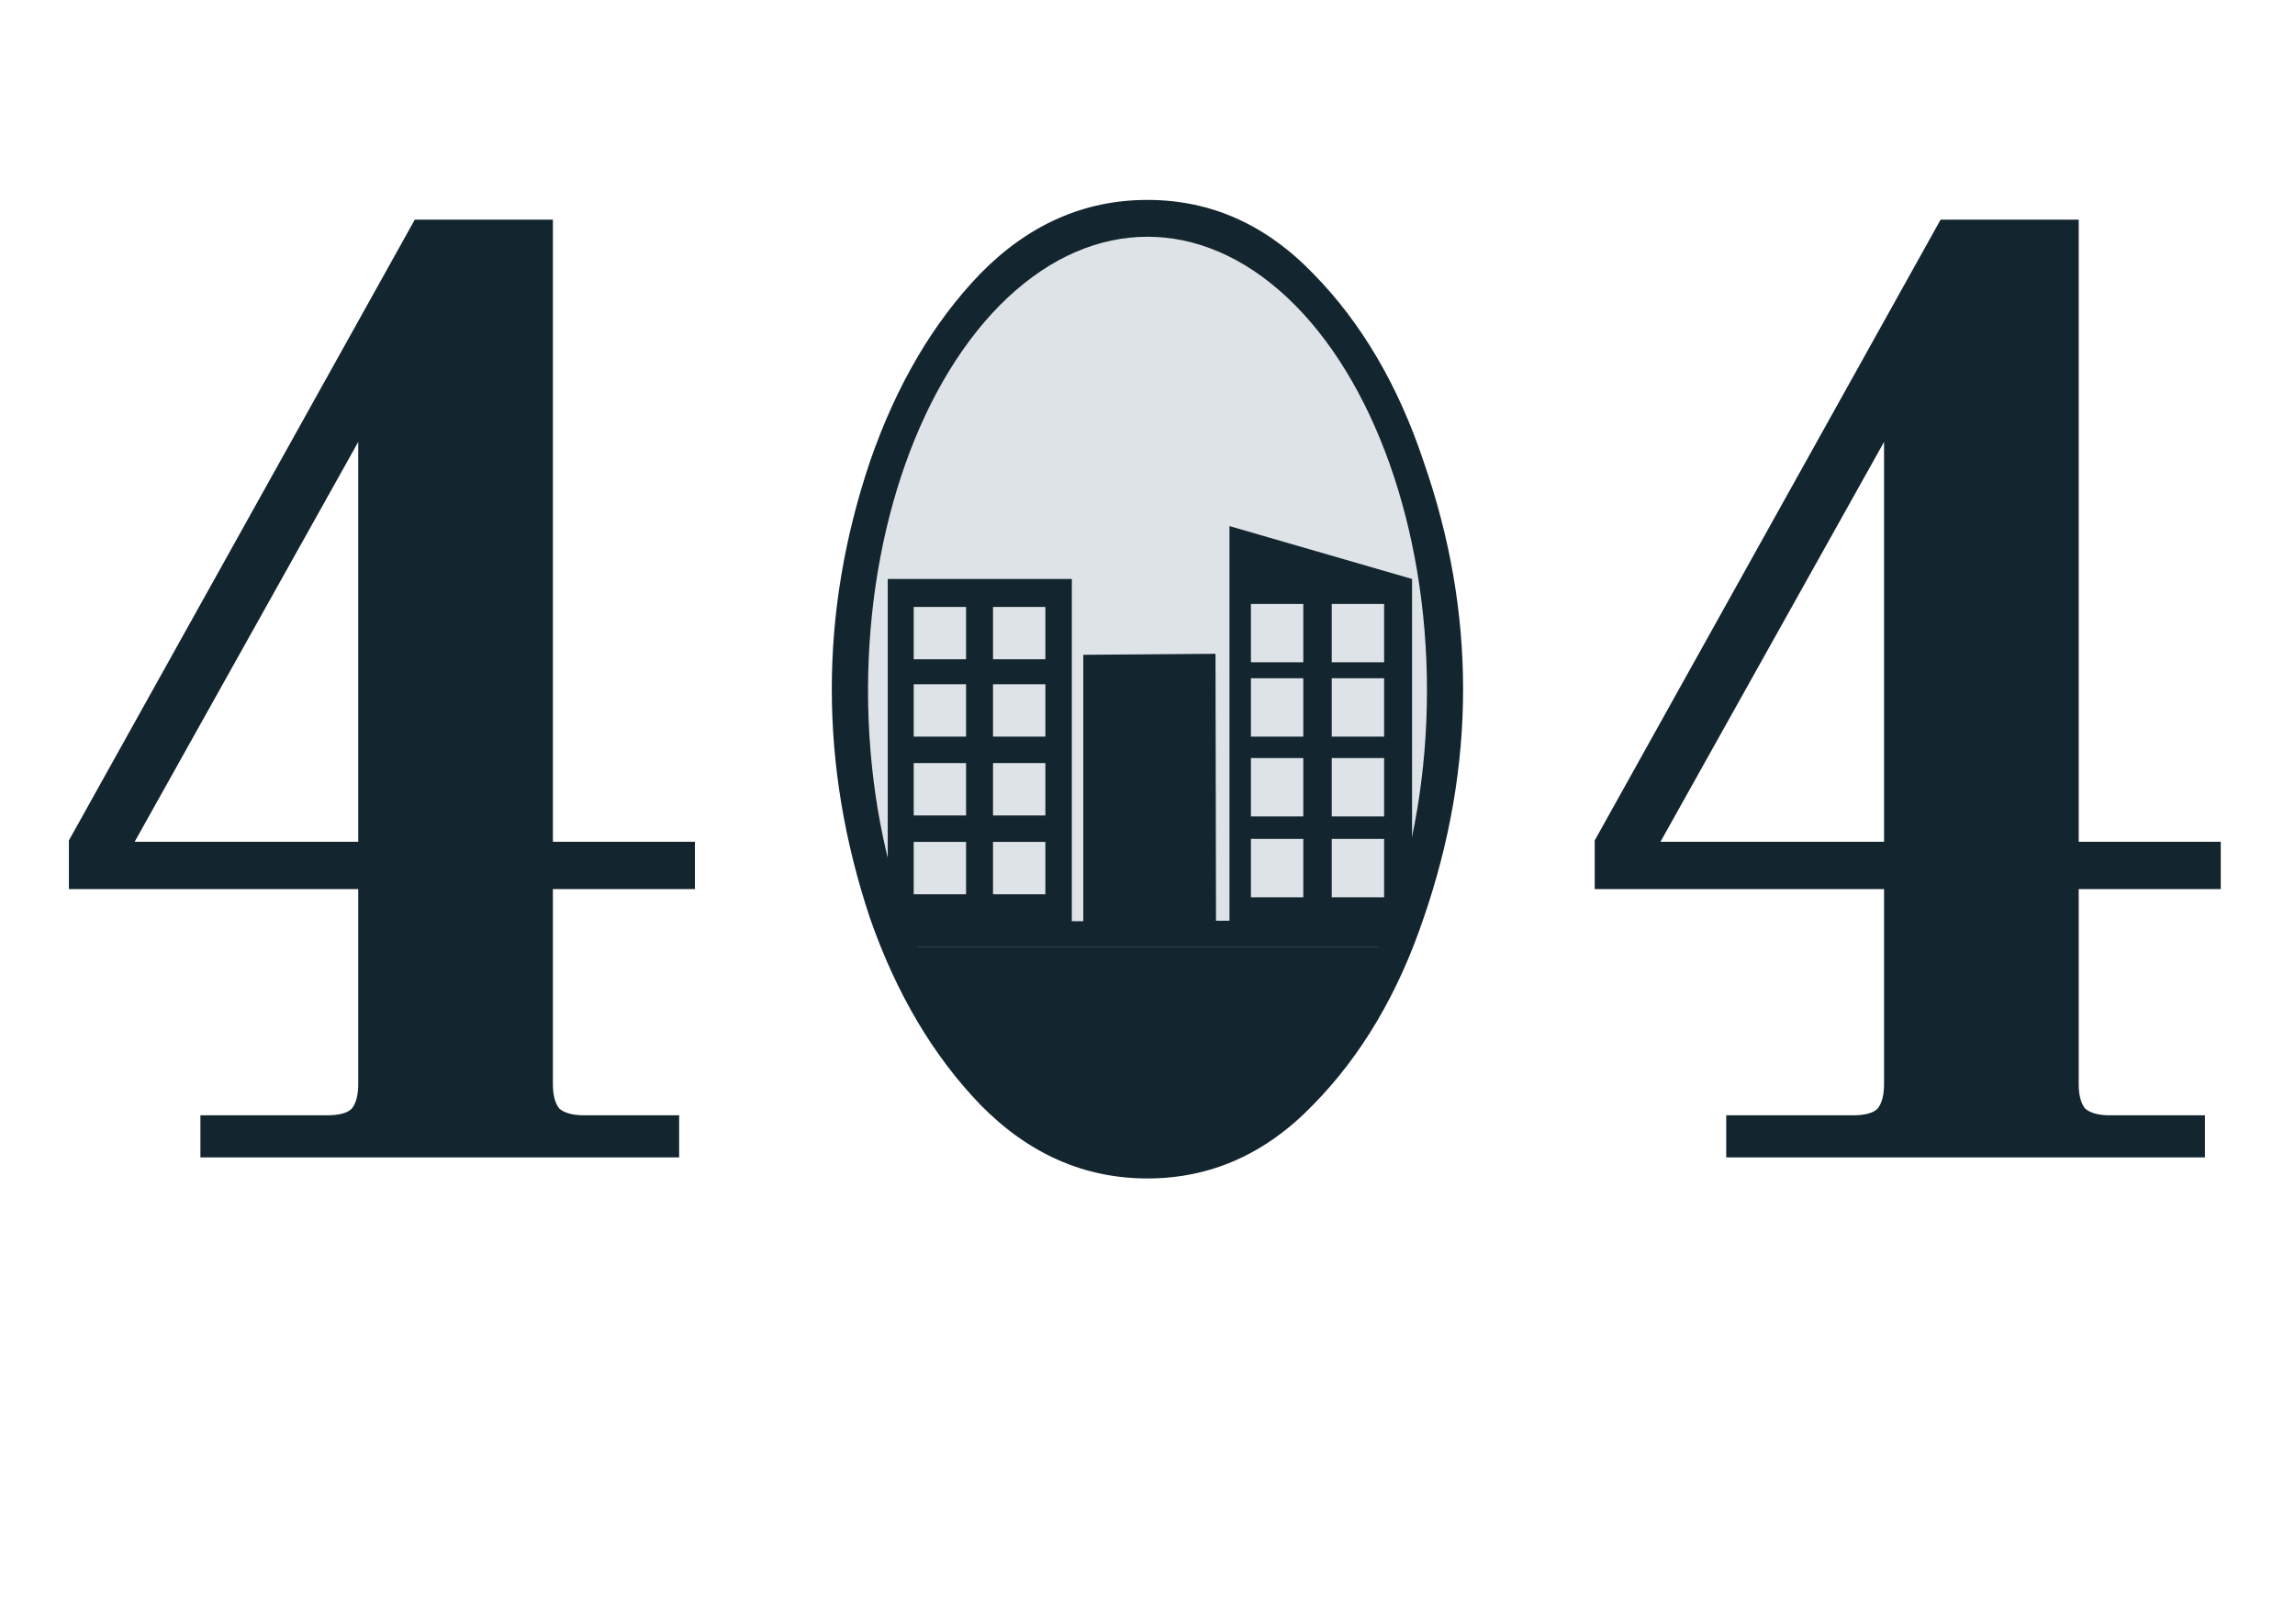 <svg width="349" height="247" viewBox="0 0 349 247" fill="none" xmlns="http://www.w3.org/2000/svg">
<path d="M30.477 169.6H49.677C51.543 169.6 52.81 169.267 53.477 168.6C54.143 167.8 54.477 166.533 54.477 164.8V135.2H10.477V127.8L63.077 33.4H84.077V128H105.677V135.2H84.077V164.8C84.077 166.533 84.41 167.8 85.077 168.6C85.877 169.267 87.143 169.6 88.877 169.6H103.277V176H30.477V169.6ZM20.477 128H54.477V67.2L20.477 128ZM174.492 179.2C164.892 179.2 156.426 175.467 149.092 168C141.892 160.533 136.292 151.067 132.292 139.6C128.426 128 126.492 116.4 126.492 104.8C126.492 93.2 128.426 81.667 132.292 70.2C136.292 58.6 141.892 49.067 149.092 41.6C156.426 34.133 164.892 30.4 174.492 30.4C184.092 30.4 192.492 34.133 199.692 41.6C207.026 49.067 212.626 58.6 216.492 70.2C220.492 81.667 222.492 93.2 222.492 104.8C222.492 116.4 220.492 128 216.492 139.6C212.626 151.067 207.026 160.533 199.692 168C192.492 175.467 184.092 179.2 174.492 179.2ZM174.492 172.8C179.426 172.8 182.959 170.133 185.092 164.8C187.359 159.333 188.492 153.467 188.492 147.2V62.4C188.492 56.133 187.359 50.333 185.092 45C182.959 39.533 179.426 36.8 174.492 36.8C169.559 36.8 165.959 39.533 163.692 45C161.559 50.333 160.492 56.133 160.492 62.4V147.2C160.492 153.467 161.559 159.333 163.692 164.8C165.959 170.133 169.559 172.8 174.492 172.8ZM262.508 169.6H281.708C283.574 169.6 284.841 169.267 285.508 168.6C286.174 167.8 286.508 166.533 286.508 164.8V135.2H242.508V127.8L295.108 33.4H316.108V128H337.708V135.2H316.108V164.8C316.108 166.533 316.441 167.8 317.108 168.6C317.908 169.267 319.174 169.6 320.908 169.6H335.308V176H262.508V169.6ZM252.508 128H286.508V67.2L252.508 128Z" fill="#13252E"/>
<ellipse cx="174.5" cy="105" rx="42.5" ry="69" fill="#DDE3E7"/>
<path d="M214.731 140.007V88.041L186.966 80V140.007H184.917C184.917 126.503 184.841 112.924 184.841 99.421C178.317 99.497 171.262 99.497 164.738 99.572V140.083H162.993V88.041H135V140.007L135 144.028H214.731V140.007ZM202.517 91.835H210.483V100.71H202.517V91.835ZM202.517 103.138H210.483V112.014H202.517V103.138ZM202.517 115.276H210.483V124.152H202.517V115.276ZM202.517 127.566H210.483V136.441H202.517V127.566ZM190.228 91.835H198.193V100.71H190.228V91.835ZM190.228 103.138H198.193V112.014H190.228V103.138ZM190.228 115.276H198.193V124.152H190.228V115.276ZM190.228 127.566H198.193V136.441H190.228V127.566ZM151.007 92.29H158.972V100.255H151.007V92.29ZM151.007 104.048H158.972V112.014H151.007V104.048ZM151.007 116.034H158.972V124H151.007V116.034ZM151.007 128.021H158.972V135.986H151.007V128.021ZM138.945 92.29H146.91V100.255H138.945V92.29ZM138.945 104.048H146.91V112.014H138.945V104.048ZM138.945 116.034H146.91V124H138.945V116.034ZM138.945 128.021H146.91V135.986H138.945V128.021Z" fill="#13252E"/>
<path d="M139 144H210.5C210.5 144 200.5 166.265 189 171C183 174.5 173.5 178 159.5 171C145.5 164 139 144 139 144Z" fill="#13252E"/>
</svg>
